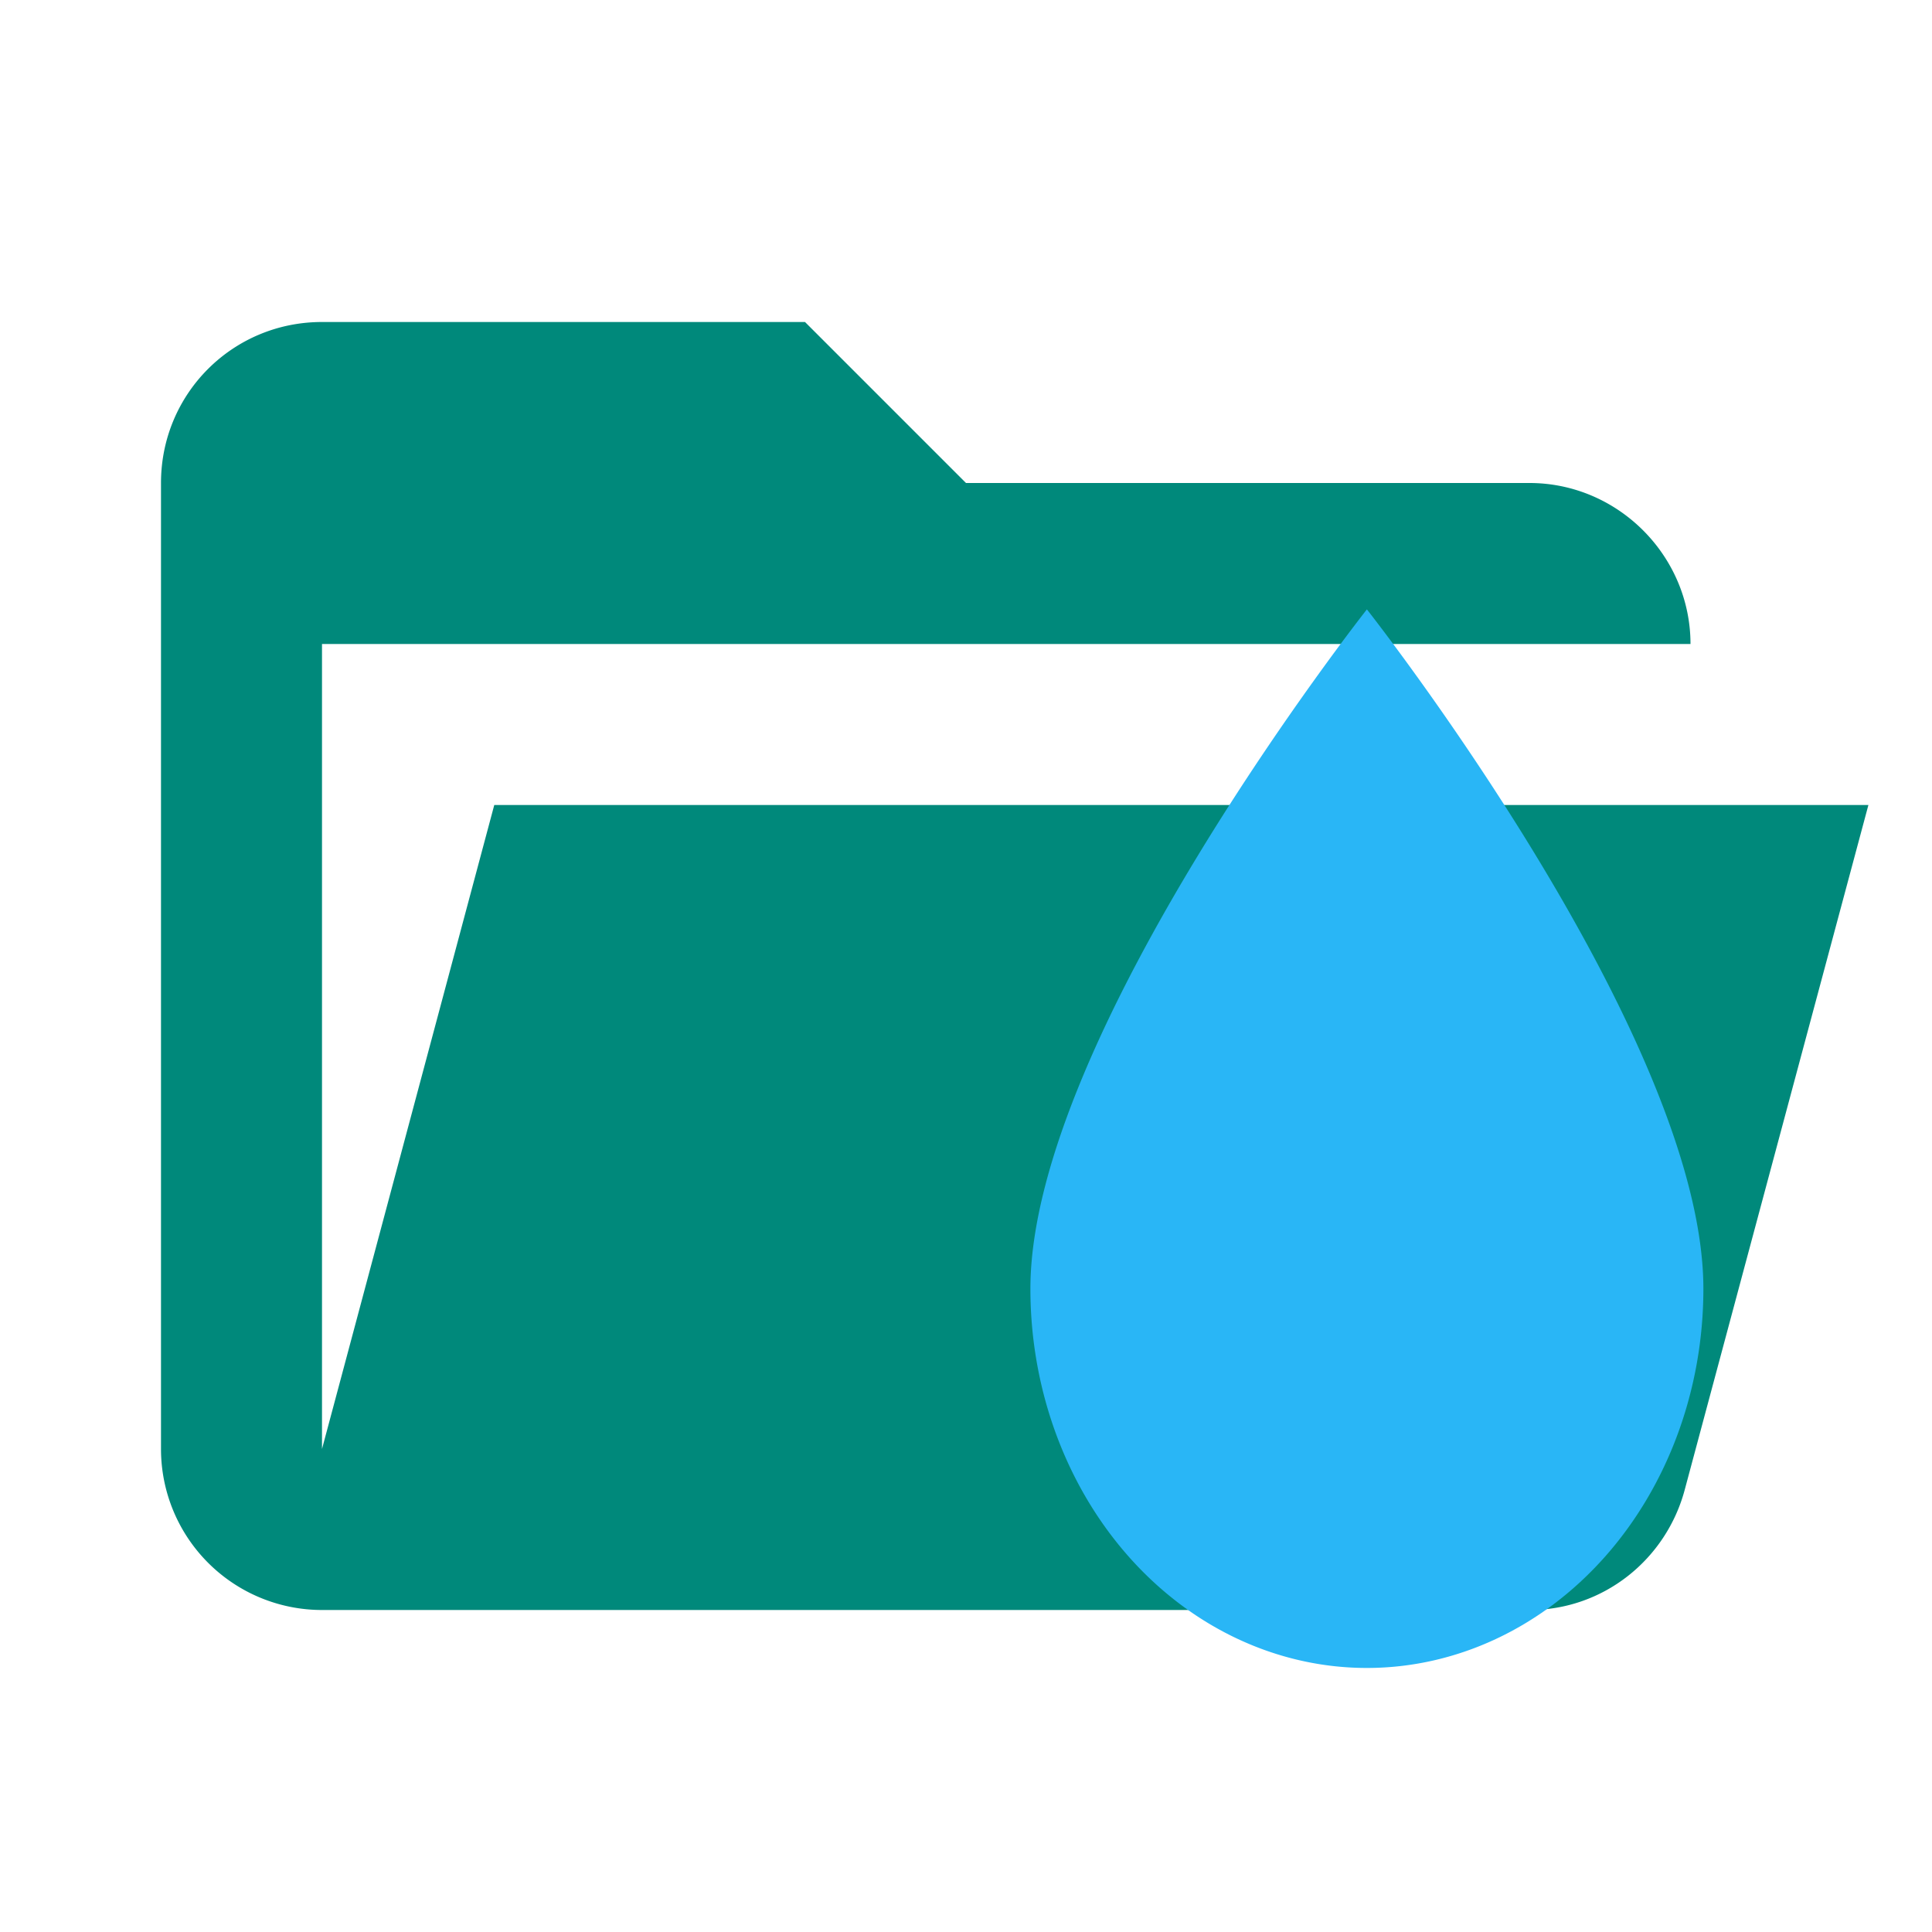 <?xml version="1.0"?>
<svg width="24" height="24" xmlns="http://www.w3.org/2000/svg" xmlns:svg="http://www.w3.org/2000/svg" clip-rule="evenodd" stroke-linejoin="round" xml:space="preserve">
 <g class="layer">
  <title>Layer 1</title>
  <path d="M19 20H4a2 2 0 0 1-2-2V6c0-1.11.89-2 2-2h6l2 2h7c1.097 0 2 .903 2 2H4v10l2.14-8h17.07l-2.28 8.5c-.23.87-1.01 1.5-1.93 1.5z" fill="#00897b"/>
  <g id="svg_2">
   <path d="m16.98,20.72a4.18,4.71 0 0 1 -4.18,-4.71c0,-3.14 4.18,-8.44 4.18,-8.44s4.18,5.3 4.18,8.44a4.18,4.71 0 0 1 -4.18,4.71z" fill="#29b6f6" id="svg_6" stroke-width="1.15"/>
  </g>
 </g>

</svg>